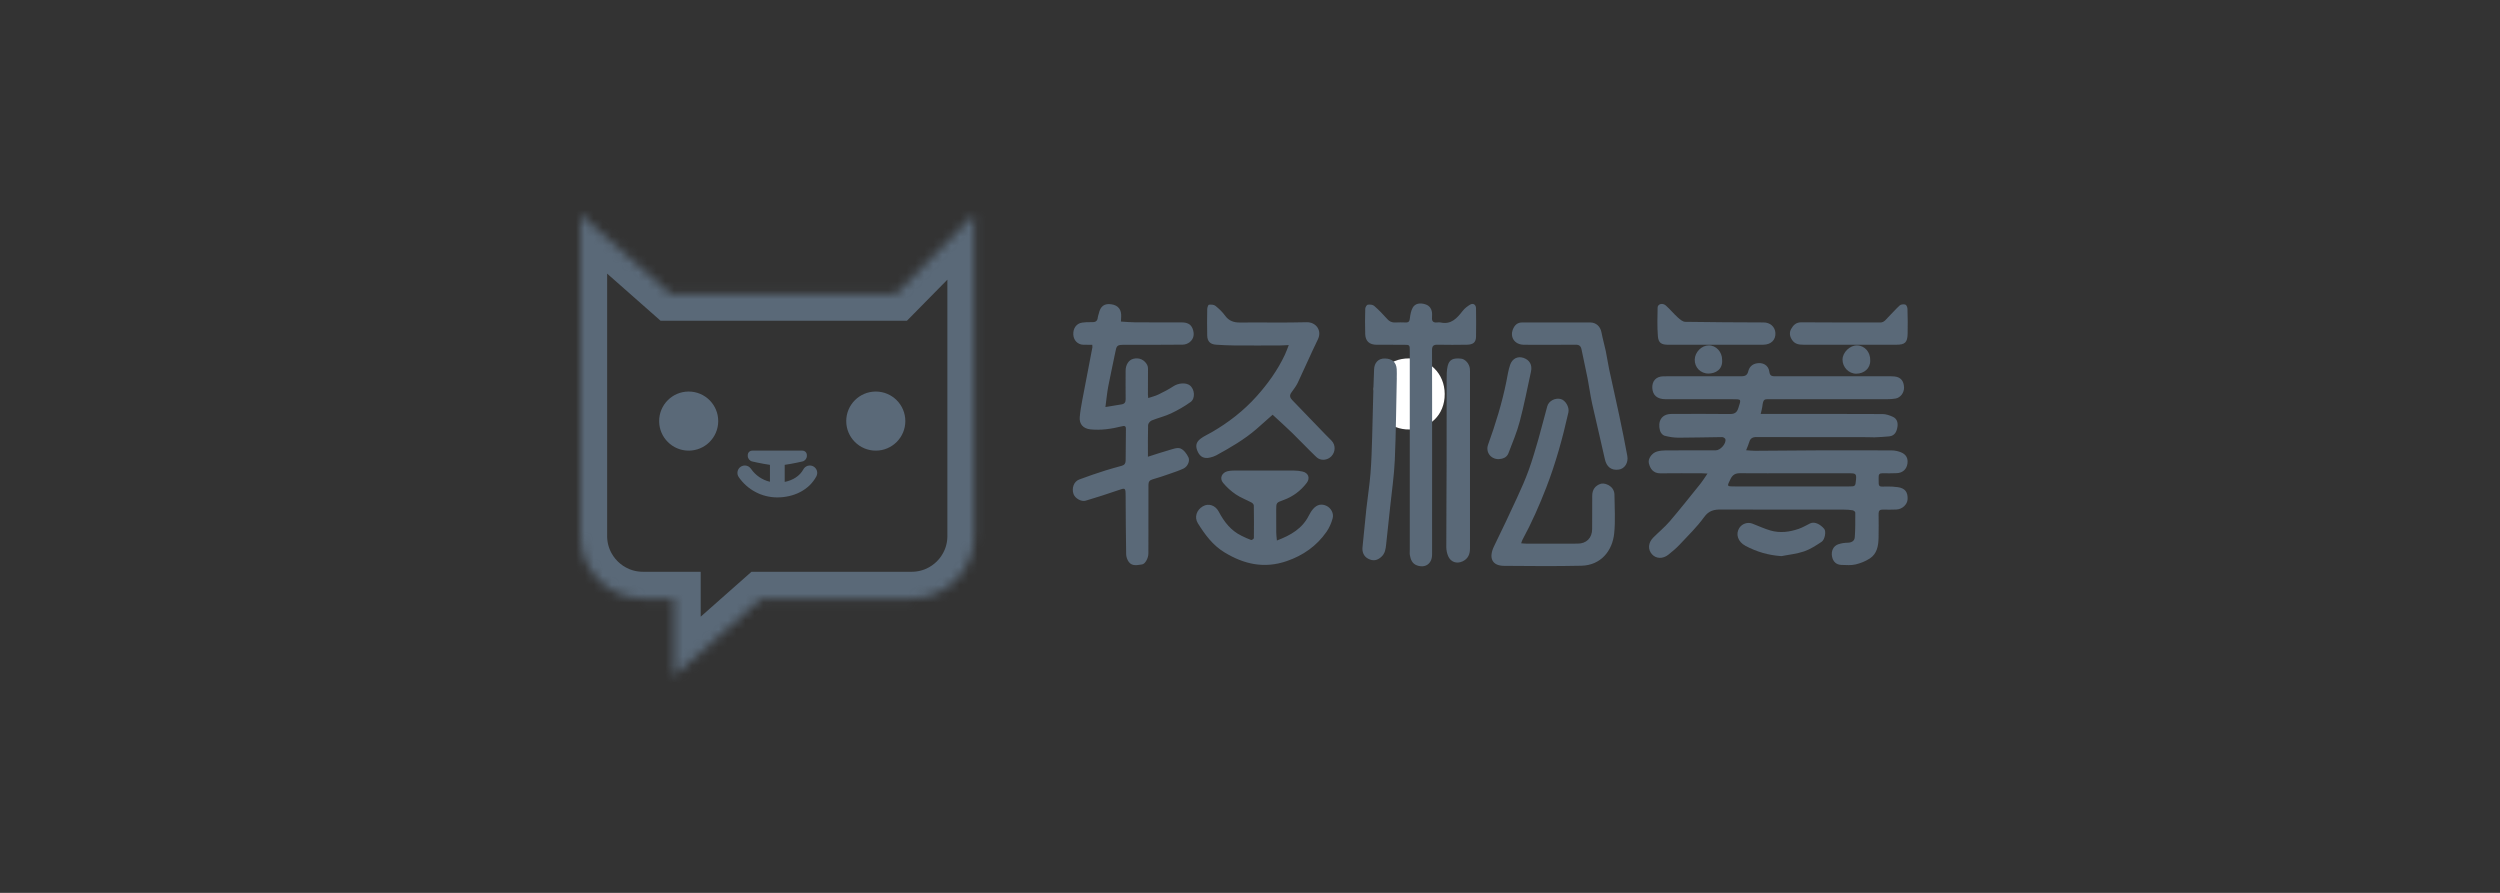 <svg xmlns="http://www.w3.org/2000/svg" width="280" height="100" viewBox="0 0 280 100" xmlns:xlink="http://www.w3.org/1999/xlink">
  <rect x="0" y="0" width="280" height="100" fill="#333333" stroke="none"/>
  <defs>
    <path id="a" d="M0,36.039 C0,39.904 3.144,43.038 7.004,43.038 L10.478,43.038 L10.478,51.727 L20.302,43.038 L37.11,43.038 C40.974,43.038 44.107,39.908 44.107,36.039 L44.107,7.10542736e-15 L35.321,8.923 L10.119,8.923 L0,7.10542736e-15 L0,36.039 Z"/>
    <mask id="b" width="44.107" height="51.727" x="0" y="0" fill="white">
      <use xlink:href="#a"/>
    </mask>
  </defs>
  <g fill="none" fill-rule="evenodd" transform="translate(65 24)">
    <use stroke="#5A6978" stroke-width="6" mask="url(#b)" xlink:href="#a"/>
    <path fill="#5A6978" d="M21.232,29.959 L21.232,28.063 C20.316,27.935 19.237,27.682 19.237,27.682 C18.968,27.622 18.75,27.35 18.75,27.074 L18.75,26.97 C18.75,26.694 18.97,26.471 19.247,26.471 L24.87,26.471 C25.145,26.471 25.368,26.694 25.368,26.97 L25.368,27.074 C25.368,27.35 25.156,27.621 24.881,27.682 C24.881,27.682 23.802,27.935 22.886,28.063 L22.886,29.975 C23.799,29.794 24.578,29.308 24.973,28.573 C25.189,28.17 25.69,28.019 26.093,28.235 C26.495,28.451 26.647,28.952 26.431,29.355 C25.596,30.911 23.869,31.71 22.059,31.71 C20.311,31.71 18.707,30.846 17.737,29.432 C17.478,29.055 17.574,28.54 17.951,28.282 C18.327,28.023 18.842,28.119 19.101,28.496 C19.609,29.236 20.368,29.755 21.232,29.959 Z M12.132,26.471 C10.305,26.471 8.824,24.989 8.824,23.162 C8.824,21.334 10.305,19.853 12.132,19.853 C13.96,19.853 15.441,21.334 15.441,23.162 C15.441,24.989 13.96,26.471 12.132,26.471 Z M33.088,26.471 C31.261,26.471 29.779,24.989 29.779,23.162 C29.779,21.334 31.261,19.853 33.088,19.853 C34.916,19.853 36.397,21.334 36.397,23.162 C36.397,24.989 34.916,26.471 33.088,26.471 Z"/>
    <g transform="translate(54.044 8.824)">
      <path fill="#FFFFFF" d="M34.864,11.112 C34.671,10.162 35.225,9.308 35.872,8.56 C36.607,7.711 37.635,7.313 38.757,7.317 C41.046,7.325 42.749,9.001 42.763,11.299 C42.777,13.676 41.057,15.227 38.808,15.278 C36.647,15.326 34.767,13.625 34.864,11.112"/>
      <path fill="#5A6978" d="M81.994 20.183C79.942 20.183 77.889 20.193 75.836 20.176 75.332 20.172 75.012 20.345 74.784 20.805 74.353 21.676 74.333 21.658 75.305 21.658 79.525 21.655 83.746 21.655 87.967 21.658 88.761 21.658 88.761 21.666 88.831 20.884 88.885 20.289 88.798 20.185 88.202 20.185 86.133 20.181 84.064 20.183 81.994 20.183M78.151 13.536L79.085 13.536C83.325 13.536 87.565 13.528 91.805 13.55 92.192 13.552 92.599 13.697 92.958 13.859 93.419 14.066 93.544 14.519 93.472 14.977 93.39 15.494 93.187 15.979 92.566 16.047 92.017 16.107 91.463 16.129 90.91 16.156 90.681 16.166 90.451 16.139 90.221 16.139 86.047 16.136 81.872 16.14 77.698 16.124 77.248 16.123 76.988 16.264 76.867 16.7 76.789 16.98 76.66 17.246 76.521 17.604 76.89 17.627 77.208 17.666 77.526 17.665 79.777 17.653 82.028 17.625 84.279 17.617 87.122 17.608 89.965 17.607 92.808 17.621 93.144 17.622 93.495 17.693 93.81 17.811 94.44 18.048 94.682 18.498 94.587 19.119 94.492 19.733 94.062 20.136 93.41 20.169 92.869 20.197 92.326 20.187 91.784 20.181 91.496 20.178 91.351 20.291 91.365 20.587 91.37 20.685 91.364 20.784 91.363 20.883 91.355 21.711 91.359 21.699 92.178 21.669 92.619 21.653 93.067 21.673 93.503 21.736 94.312 21.851 94.643 22.28 94.607 23.085 94.58 23.677 94.018 24.212 93.355 24.242 92.846 24.265 92.336 24.26 91.826 24.248 91.489 24.241 91.355 24.384 91.358 24.718 91.367 25.622 91.377 26.526 91.355 27.43 91.333 28.321 91.182 29.203 90.371 29.727 89.89 30.038 89.324 30.266 88.765 30.395 88.264 30.511 87.719 30.46 87.195 30.446 86.615 30.43 86.242 30.069 86.14 29.485 86.033 28.872 86.297 28.319 86.851 28.132 87.186 28.019 87.554 27.964 87.909 27.959 88.345 27.952 88.661 27.749 88.69 27.362 88.76 26.436 88.751 25.504 88.747 24.575 88.747 24.488 88.563 24.345 88.449 24.326 88.127 24.274 87.796 24.254 87.468 24.254 82.883 24.25 78.298 24.262 73.713 24.241 72.921 24.237 72.346 24.362 71.818 25.092 71.011 26.208 70.005 27.182 69.059 28.192 68.68 28.596 68.247 28.954 67.813 29.301 67.196 29.793 66.444 29.764 65.989 29.266 65.493 28.723 65.539 27.97 66.128 27.377 66.737 26.764 67.414 26.212 67.973 25.558 69.16 24.17 70.294 22.736 71.439 21.312 71.691 20.998 71.899 20.647 72.195 20.216 71.906 20.2 71.737 20.184 71.567 20.183 70.022 20.182 68.477 20.168 66.933 20.189 66.111 20.2 65.762 19.652 65.625 19.04 65.514 18.548 65.971 17.907 66.537 17.746 66.848 17.657 67.183 17.621 67.507 17.619 69.381 17.607 71.254 17.614 73.128 17.612 73.644 17.612 74.312 16.856 74.201 16.367 74.177 16.262 73.964 16.129 73.839 16.13 72.214 16.143 70.588 16.197 68.963 16.197 68.432 16.196 67.888 16.113 67.375 15.974 67.169 15.918 66.94 15.636 66.878 15.414 66.6 14.424 66.999 13.546 68.143 13.54 70.312 13.53 72.482 13.521 74.651 13.547 75.182 13.554 75.469 13.438 75.649 12.881 75.978 11.866 76.024 11.887 74.972 11.888 72.474 11.891 69.976 11.894 67.478 11.886 66.562 11.882 66.061 11.441 66.015 10.643 65.97 9.852 66.438 9.333 67.256 9.323 68.538 9.307 69.82 9.319 71.101 9.318 72.696 9.318 74.29 9.313 75.884 9.32 76.3 9.321 76.635 9.29 76.758 8.773 76.864 8.33 77.148 7.996 77.645 7.882 78.372 7.717 79.027 8.066 79.119 8.8 79.181 9.294 79.43 9.322 79.811 9.321 84.002 9.316 88.192 9.319 92.383 9.321 92.646 9.321 92.911 9.313 93.171 9.344 93.835 9.422 94.179 9.834 94.209 10.557 94.233 11.146 93.823 11.712 93.258 11.814 92.937 11.872 92.605 11.886 92.277 11.887 87.971 11.89 83.666 11.885 79.36 11.889 78.546 11.89 78.447 11.778 78.332 12.737 78.303 12.975 78.227 13.207 78.151 13.536M4.763 12.764C5.389 12.661 5.983 12.56 6.578 12.466 6.919 12.413 7.032 12.215 7.029 11.882 7.017 10.813 7.022 9.745 7.026 8.677 7.029 8.026 7.372 7.5 7.869 7.367 8.52 7.193 9.125 7.449 9.444 8.053 9.508 8.174 9.532 8.33 9.532 8.47 9.535 9.438 9.526 10.406 9.523 11.374 9.523 11.47 9.539 11.566 9.556 11.757 9.958 11.622 10.337 11.535 10.678 11.37 11.26 11.088 11.842 10.793 12.38 10.436 12.916 10.079 13.769 9.993 14.22 10.341 14.763 10.759 14.857 11.803 14.303 12.2 13.616 12.693 12.87 13.121 12.105 13.481 11.413 13.806 10.652 13.98 9.941 14.27 9.762 14.343 9.549 14.604 9.543 14.784 9.507 15.929 9.525 17.076 9.525 18.33 10.388 18.057 11.126 17.803 11.877 17.594 12.299 17.476 12.805 17.267 13.158 17.401 13.538 17.546 13.875 18.001 14.062 18.4 14.261 18.823 13.947 19.449 13.513 19.652 12.998 19.893 12.453 20.072 11.915 20.259 11.295 20.474 10.674 20.688 10.043 20.864 9.691 20.962 9.579 21.151 9.581 21.499 9.59 23.34 9.581 25.181 9.579 27.022 9.578 27.743 9.586 28.465 9.574 29.186 9.566 29.699 9.217 30.345 8.87 30.391 8.348 30.461 7.755 30.633 7.37 30.098 7.2 29.863 7.09 29.531 7.085 29.24 7.046 27.056 7.041 24.87 7.026 22.685 7.02 21.787 6.998 21.799 6.152 22.096 4.964 22.512 3.761 22.885 2.556 23.251 2.066 23.4 1.369 22.997 1.194 22.516.96 21.87 1.215 21.114 1.817 20.884 2.789 20.512 3.781 20.188 4.771 19.866 5.378 19.669 6 19.515 6.614 19.338 6.906 19.254 7.028 19.061 7.029 18.752 7.031 17.569 7.047 16.386 7.059 15.203 7.062 14.844 6.855 14.861 6.594 14.926 5.443 15.209 4.282 15.388 3.089 15.266 2.292 15.184 1.818 14.693 1.887 13.891 1.941 13.255 2.054 12.622 2.171 11.993 2.543 10.013 2.929 8.036 3.308 6.058 3.316 6.012 3.302 5.962 3.29 5.791 2.962 5.791 2.629 5.798 2.297 5.789 1.671 5.772 1.211 5.312 1.168 4.67 1.12 3.957 1.514 3.398 2.158 3.309 2.498 3.262 2.846 3.244 3.188 3.258 3.585 3.274 3.869 3.197 3.906 2.732 3.917 2.588 3.989 2.449 4.02 2.305 4.198 1.47 4.643 1.138 5.435 1.257 6.203 1.372 6.579 1.86 6.527 2.672 6.517 2.831 6.51 2.991 6.499 3.191 7.063 3.223 7.583 3.275 8.104 3.279 9.829 3.291 11.555 3.288 13.281 3.286 13.828 3.285 14.307 3.418 14.524 3.977 14.744 4.544 14.695 5.1 14.2 5.501 13.995 5.667 13.681 5.774 13.415 5.777 11.377 5.801 9.339 5.792 7.301 5.793 7.219 5.793 7.137 5.793 7.055 5.793 6.012 5.796 6.028 5.8 5.833 6.801 5.596 8.02 5.309 9.23 5.081 10.45 4.943 11.187 4.874 11.936 4.763 12.764M41.352 17.897C41.351 21.693 41.355 25.49 41.349 29.286 41.348 30.317 40.58 30.853 39.624 30.488 39.128 30.298 38.949 29.849 38.864 29.368 38.827 29.16 38.852 28.942 38.852 28.728 38.852 21.316 38.851 13.904 38.851 6.492 38.851 5.793 38.851 5.792 38.138 5.791 37.135 5.79 36.133 5.795 35.13 5.788 34.331 5.781 33.888 5.392 33.861 4.601 33.827 3.651 33.838 2.699 33.864 1.749 33.868 1.589 34.027 1.32 34.144 1.302 34.376 1.266 34.699 1.292 34.861 1.433 35.379 1.883 35.862 2.38 36.316 2.895 36.57 3.184 36.841 3.311 37.214 3.295 37.608 3.277 38.004 3.276 38.397 3.292 38.742 3.305 38.826 3.148 38.863 2.822 38.909 2.415 38.987 1.978 39.184 1.63 39.453 1.153 40.006 1.064 40.631 1.271 41.088 1.422 41.353 1.828 41.35 2.371 41.349 2.486 41.357 2.602 41.344 2.715 41.296 3.139 41.469 3.336 41.903 3.292 42.033 3.279 42.171 3.266 42.297 3.293 43.504 3.561 44.15 2.799 44.791 1.979 45.005 1.706 45.303 1.481 45.602 1.3 45.943 1.094 46.263 1.291 46.269 1.696 46.284 2.764 46.293 3.833 46.272 4.901 46.26 5.51 45.95 5.773 45.264 5.783 44.163 5.799 43.061 5.809 41.961 5.783 41.483 5.772 41.341 5.941 41.343 6.409 41.358 10.239 41.352 14.068 41.352 17.897M23.49 13.626C22.939 14.114 22.32 14.673 21.69 15.219 20.319 16.407 18.757 17.308 17.175 18.175 16.962 18.291 16.72 18.364 16.482 18.421 15.844 18.572 15.407 18.371 15.133 17.824 14.815 17.188 14.877 16.719 15.43 16.302 15.817 16.011 16.275 15.815 16.697 15.569 18.56 14.486 20.242 13.183 21.689 11.571 22.954 10.162 24.042 8.643 24.852 6.931 25.009 6.6 25.127 6.251 25.298 5.824 24.87 5.843 24.566 5.867 24.262 5.868 22.569 5.872 20.877 5.878 19.184 5.866 18.512 5.862 17.839 5.826 17.168 5.783 16.505 5.741 16.181 5.42 16.164 4.747 16.141 3.764 16.147 2.779 16.165 1.796 16.168 1.623 16.271 1.317 16.358 1.306 16.595 1.274 16.91 1.291 17.082 1.428 17.483 1.749 17.867 2.116 18.167 2.53 18.599 3.125 19.145 3.306 19.851 3.299 22.332 3.275 24.814 3.333 27.293 3.266 28.341 3.237 29.05 4.182 28.557 5.192 27.775 6.794 27.07 8.433 26.306 10.044 26.118 10.438 25.835 10.789 25.582 11.151 25.366 11.461 25.418 11.708 25.675 11.973 26.933 13.267 28.18 14.571 29.433 15.87 29.649 16.094 29.876 16.307 30.092 16.532 30.553 17.012 30.544 17.781 30.075 18.275 29.63 18.744 28.863 18.82 28.391 18.368 27.46 17.477 26.578 16.537 25.656 15.638 24.966 14.966 24.246 14.326 23.49 13.626M51.324 28.024C51.567 28.042 51.726 28.064 51.885 28.064 53.808 28.066 55.731 28.066 57.654 28.063 58.638 28.062 59.272 27.426 59.276 26.436 59.282 25.187 59.277 23.938 59.286 22.689 59.291 22.025 59.605 21.587 60.198 21.374 60.595 21.231 61.262 21.469 61.567 21.912 61.689 22.089 61.771 22.333 61.774 22.547 61.789 23.993 61.888 25.45 61.749 26.883 61.555 28.883 60.236 30.487 58.083 30.537 55.192 30.604 52.298 30.573 49.405 30.551 48.056 30.541 47.654 29.647 48.303 28.325 49.182 26.535 50.033 24.729 50.868 22.917 51.334 21.907 51.789 20.887 52.166 19.841 52.583 18.689 52.925 17.509 53.264 16.331 53.614 15.118 53.908 13.89 54.25 12.675 54.419 12.074 55.138 11.709 55.757 11.865 56.29 11.999 56.746 12.787 56.617 13.36 55.974 16.224 55.197 19.049 54.135 21.789 53.362 23.785 52.498 25.74 51.476 27.623 51.424 27.719 51.397 27.828 51.324 28.024M23.968 27.713C25.518 27.125 26.813 26.382 27.55 24.911 27.681 24.65 27.838 24.392 28.03 24.173 28.466 23.674 28.975 23.574 29.526 23.834 30.015 24.064 30.368 24.661 30.212 25.229 30.068 25.754 29.841 26.285 29.531 26.731 28.421 28.325 26.916 29.385 25.067 30.02 22.552 30.885 20.285 30.377 18.086 29.034 16.766 28.228 15.905 27.044 15.118 25.782 14.698 25.107 14.964 24.294 15.68 23.88 16.31 23.514 17.076 23.757 17.461 24.489 18.061 25.63 18.821 26.609 20.011 27.185 20.363 27.356 20.717 27.526 21.085 27.656 21.158 27.681 21.389 27.521 21.39 27.444 21.406 26.228 21.404 25.012 21.383 23.796 21.381 23.683 21.254 23.529 21.144 23.47 20.553 23.152 19.91 22.916 19.36 22.542 18.832 22.184 18.337 21.739 17.934 21.246 17.512 20.73 17.809 20.095 18.473 19.944 18.71 19.89 18.961 19.877 19.206 19.877 21.424 19.871 23.643 19.868 25.862 19.877 26.188 19.879 26.52 19.917 26.837 19.988 27.5 20.138 27.716 20.727 27.306 21.264 26.629 22.152 25.761 22.798 24.71 23.18 23.896 23.475 23.891 23.464 23.891 24.318 23.891 25.156 23.887 25.994 23.896 26.832 23.898 27.092 23.937 27.351 23.968 27.713"/>
      <path fill="#5A6978" d="M55.303 3.29C56.552 3.29 57.801 3.286 59.049 3.291 59.733 3.294 60.199 3.746 60.323 4.413 60.453 5.115 60.658 5.803 60.804 6.503 60.945 7.173 61.036 7.855 61.179 8.525 61.545 10.238 61.94 11.946 62.301 13.66 62.623 15.182 62.934 16.707 63.214 18.237 63.357 19.016 62.908 19.681 62.257 19.771 61.407 19.889 60.887 19.452 60.699 18.594 60.244 16.514 59.732 14.448 59.272 12.369 59.069 11.447 58.952 10.506 58.77 9.579 58.555 8.487 58.306 7.402 58.087 6.311 58.01 5.924 57.824 5.779 57.414 5.783 55.492 5.803 53.569 5.794 51.647 5.789 50.528 5.786 49.963 4.834 50.498 3.858 50.704 3.484 51.013 3.288 51.458 3.291 52.74 3.301 54.022 3.295 55.303 3.295L55.303 3.29zM45.594 18.693C45.593 21.996 45.592 25.3 45.594 28.604 45.595 29.245 45.383 29.759 44.773 30.045 44.108 30.358 43.434 30.133 43.145 29.452 43.014 29.143 42.942 28.785 42.942 28.449 42.941 25.327 42.969 22.204 42.976 19.082 42.984 15.975 42.973 12.869 42.982 9.762 42.984 9.226 42.969 8.672 43.097 8.159 43.278 7.438 43.711 7.25 44.601 7.345 45.071 7.396 45.534 7.926 45.584 8.486 45.602 8.682 45.594 8.88 45.594 9.077 45.594 12.282 45.594 15.487 45.594 18.693M37.397 9.504C37.329 12.568 37.308 15.634 37.174 18.696 37.098 20.445 36.838 22.185 36.656 23.929 36.51 25.329 36.357 26.728 36.207 28.127 36.151 28.652 36.094 29.165 35.655 29.554 35.194 29.963 34.731 30.041 34.171 29.742 33.705 29.493 33.498 29.009 33.557 28.465 33.714 27.019 33.836 25.568 33.993 24.121 34.135 22.82 34.346 21.526 34.45 20.222 34.561 18.837 34.598 17.444 34.64 16.054 34.717 13.545 34.747 11.035 34.855 8.528 34.883 7.877 35.266 7.287 36.111 7.328 36.885 7.365 37.331 7.739 37.388 8.519 37.413 8.846 37.392 9.176 37.392 9.504L37.397 9.504zM73.069 5.788C71.312 5.788 69.554 5.788 67.796 5.788 67.03 5.788 66.694 5.58 66.638 4.821 66.559 3.76 66.583 2.689 66.609 1.623 66.619 1.215 67.166 1.07 67.531 1.395 68.004 1.815 68.406 2.312 68.875 2.737 69.111 2.951 69.425 3.216 69.707 3.221 72.63 3.272 75.553 3.276 78.477 3.29 79.215 3.293 79.752 3.763 79.801 4.459 79.855 5.239 79.31 5.781 78.441 5.785 76.881 5.792 75.32 5.786 73.759 5.786 73.529 5.786 73.299 5.786 73.069 5.786L73.069 5.788zM88.175 5.786C86.433 5.786 84.692 5.789 82.95 5.784 82.468 5.783 82.013 5.737 81.688 5.278 81.397 4.869 81.34 4.43 81.559 4.031 81.79 3.61 82.104 3.269 82.711 3.275 85.651 3.306 88.592 3.284 91.533 3.296 91.988 3.298 92.175 2.957 92.431 2.705 92.871 2.271 93.269 1.793 93.727 1.382 93.864 1.26 94.165 1.233 94.354 1.289 94.473 1.324 94.588 1.592 94.593 1.758 94.62 2.694 94.634 3.631 94.61 4.567 94.586 5.539 94.31 5.785 93.35 5.785 91.625 5.787 89.9 5.786 88.175 5.786"/>
      <path fill="#5A6978" d="M48.812 18.601C47.884 18.603 47.331 17.785 47.62 16.984 48.459 14.661 49.189 12.306 49.675 9.881 49.8 9.258 49.886 8.618 50.096 8.023 50.345 7.319 50.953 7.049 51.571 7.253 52.268 7.482 52.59 8.043 52.427 8.789 52.018 10.66 51.656 12.544 51.165 14.393 50.845 15.602 50.348 16.765 49.902 17.938 49.707 18.452 49.23 18.566 48.812 18.601M80.474 29.461C79.028 29.369 77.701 28.976 76.454 28.314 75.595 27.859 75.318 26.996 75.76 26.307 76.067 25.827 76.691 25.619 77.222 25.823 77.904 26.083 78.57 26.398 79.268 26.598 80.327 26.901 81.39 26.76 82.416 26.406 82.857 26.254 83.264 26.001 83.689 25.798 84.235 25.536 84.896 25.962 85.272 26.418 85.502 26.697 85.342 27.617 84.977 27.858 84.354 28.27 83.708 28.694 83.01 28.933 82.199 29.21 81.322 29.293 80.474 29.461M90.421 7.555C90.436 8.458 89.727 9.015 88.871 9.03 88.022 9.044 87.311 8.297 87.318 7.446 87.325 6.64 88.149 5.841 88.953 5.861 89.812 5.881 90.451 6.619 90.421 7.555M73.833 7.464C73.922 8.59 73.065 9.002 72.327 9.013 71.421 9.027 70.746 8.322 70.766 7.455 70.785 6.617 71.524 5.865 72.336 5.858 73.152 5.851 73.835 6.583 73.833 7.464"/>
    </g>
  </g>
</svg>
